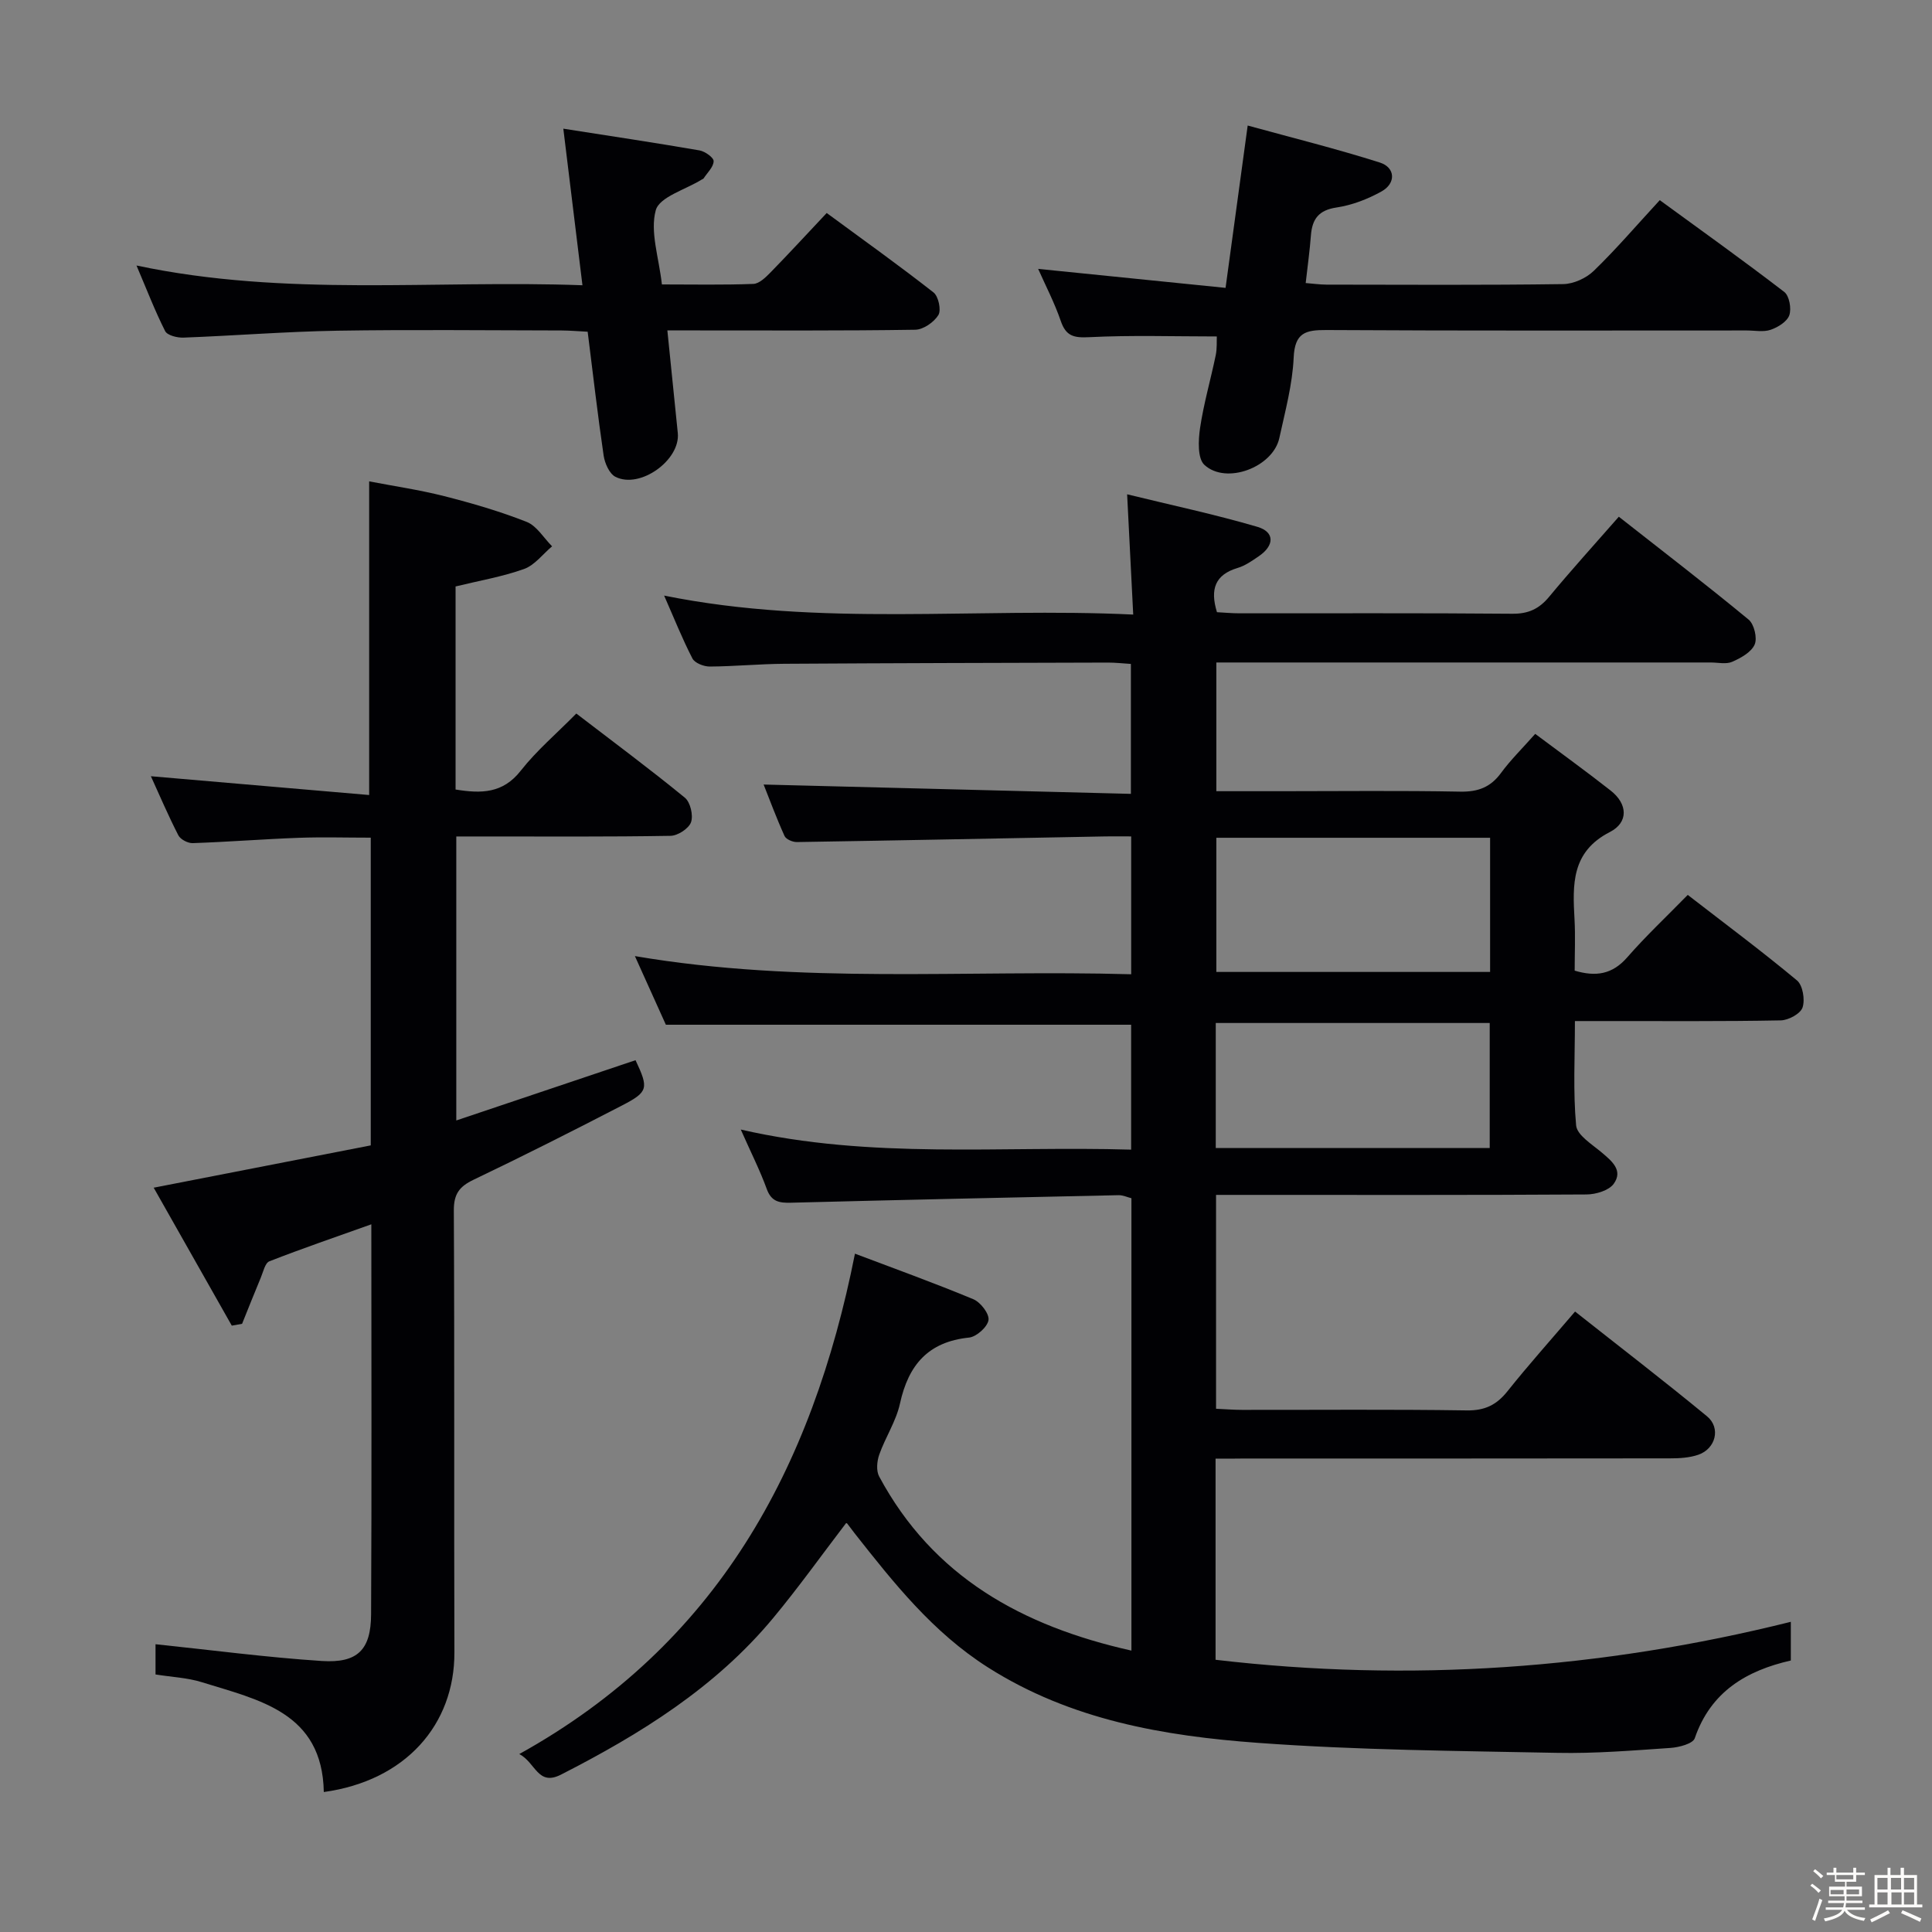 <svg enable-background="new 0 0 400 400" viewBox="0 0 400 400" xmlns="http://www.w3.org/2000/svg"><rect x="0" y="0" width="400" height="400" fill="#808080" stroke="none"/><path d="m374.8 390.4.4-.4c.7.5 1.3 1 1.8 1.4l-.5.5c-.5-.6-1.1-1.1-1.7-1.5zm1 7.3-.6-.3c.5-1.4 1.1-2.8 1.5-4.3.2.1.4.2.6.3-.5 1.3-1 2.8-1.5 4.3zm-.4-10.3.4-.4c.4.3 1 .8 1.7 1.4l-.5.5c-.4-.5-1-1-1.6-1.5zm2.5.3h1.7v-1h.6v1h3.5v-1h.6v1h1.8v.5h-1.8v1.4h-2v1h3.2v2h-3.2v.9h3.3v.5h-3.4c0 .3-.1.6-.1.9h4v.5h-3.7c.7.9 1.9 1.5 3.8 1.7-.1.2-.2.4-.3.6-2.1-.4-3.5-1.1-4-2.1-.4 1-1.8 1.7-4 2.2-.1-.2-.2-.4-.3-.6 2.1-.4 3.4-1 3.8-1.8h-3.4v-.5h3.6c.1-.3.1-.6.2-.9h-3.3v-.5h3.4c0-.3 0-.6 0-.9h-3.2v-2h3.3v-1h-2.1v-1.4h-1.7v-.5zm1.1 3.5v1h2.7c0-.3 0-.4 0-.4 0-.1 0-.2 0-.2 0-.1 0-.2 0-.3h-2.7zm1.2-3v.9h3.5v-.9zm4.7 3h-2.6v.6.4h2.6z" fill="#fcfbfa"/><path d="m393.6 386.7h.6v1.5h2.7v6.1h1.1v.6h-11v-.6h1.1v-6.1h2.7v-1.5h.6v1.5h2.1v-1.5zm-2.7 8.8.4.6c-1.2.6-2.5 1.3-3.8 1.9-.1-.2-.2-.4-.3-.6 1.2-.6 2.5-1.2 3.7-1.9zm-2.2-6.7v2.4h2.1v-2.4zm0 3v2.5h2.1v-2.5zm2.8-3v2.4h2.1v-2.4zm.1 3v2.5h2.1v-2.5h-2.2zm5.9 6.1c-1.4-.7-2.7-1.3-3.9-1.8l.3-.6c1.5.6 2.7 1.2 3.9 1.7zm-1.2-9.1h-2.1v2.4h2.1zm-2.1 3v2.5h2.1v-2.5z" fill="#fcfbfa"/><g fill="#010104"><path d="m251.67 302v41.64c40.25 4.71 79.77 1.94 119.1-7.86v8.01c-9.22 2.1-16.59 6.47-19.89 16.1-.39 1.13-3.26 1.88-5.03 2-7.8.53-15.62 1.18-23.42 1.02-20.63-.41-41.3-.56-61.86-2.06-19.57-1.42-38.85-4.72-56.02-15.63-11.41-7.25-19.51-17.48-27.65-27.82-.51-.65-.98-1.33-1.5-1.97-.08-.1-.3-.08-.24-.07-5.06 6.62-9.86 13.35-15.12 19.68-11.95 14.37-27.47 23.99-43.9 32.38-4.81 2.45-5.23-2.5-8.63-4.26 40.88-22.69 60.62-58.88 69.5-103.6 7.97 3.02 16.32 6.02 24.51 9.43 1.49.62 3.33 3.01 3.14 4.31-.21 1.43-2.49 3.47-4.03 3.63-8.48.87-12.56 5.69-14.3 13.66-.8 3.66-3.02 6.98-4.29 10.57-.48 1.37-.66 3.34-.02 4.53 11.14 20.76 29.57 30.97 52.23 36.05 0-31.53 0-62.45 0-93.66-.82-.2-1.75-.65-2.66-.63-22.62.48-45.24.98-67.86 1.56-2.39.06-4.03-.21-4.98-2.84-1.41-3.88-3.29-7.58-5.38-12.31 27.09 6.22 53.8 3.35 80.82 4.16 0-8.91 0-17.44 0-25.86-31.95 0-63.68 0-96.33 0-1.73-3.83-3.88-8.6-6.41-14.21 34.46 5.87 68.45 2.79 102.75 3.76 0-9.65 0-18.71 0-28.54-1.82 0-3.57-.03-5.31 0-21.31.4-42.61.83-63.92 1.17-.87.01-2.24-.58-2.54-1.26-1.7-3.76-3.13-7.63-4.33-10.65 25.16.64 50.36 1.28 76.04 1.93 0-9.35 0-17.89 0-26.9-1.58-.1-3.17-.28-4.76-.28-22.33.06-44.66.11-66.99.25-5.15.03-10.3.54-15.44.57-1.23.01-3.1-.72-3.59-1.67-2.11-4.08-3.81-8.37-5.86-13.02 32.4 6.55 64.52 2.38 97.12 3.93-.42-8.41-.81-16.11-1.26-24.9 9.14 2.24 18.15 4.15 26.95 6.73 3.66 1.07 3.57 3.89.27 6.12-1.37.93-2.79 1.94-4.35 2.4-4.65 1.39-5.74 4.39-4.27 9.16 1.44.07 3.04.23 4.64.23 18.83.02 37.67-.08 56.5.09 3.34.03 5.56-1.01 7.63-3.51 4.54-5.48 9.32-10.75 14.43-16.58 9.23 7.25 18.18 14.12 26.87 21.3 1.15.95 1.84 3.84 1.25 5.17-.7 1.59-2.87 2.79-4.65 3.57-1.26.55-2.95.14-4.45.14-32 0-64 0-96 0-1.99 0-3.97 0-6.35 0v26.65h13.48c12.33 0 24.67-.15 37 .09 3.7.07 6.29-.9 8.47-3.88 1.95-2.66 4.34-5 7.07-8.08 5.34 4 10.56 7.76 15.62 11.74 3.57 2.8 3.7 6.6-.16 8.58-8.02 4.11-7.72 10.9-7.32 18.11.19 3.48.03 6.97.03 10.59 4.39 1.31 7.8.78 10.88-2.75 3.82-4.38 8.08-8.38 12.53-12.93 7.79 6.03 15.37 11.67 22.62 17.71 1.2 1 1.69 3.99 1.15 5.6-.43 1.29-2.92 2.64-4.52 2.67-12 .23-24 .13-36 .14-1.98 0-3.96 0-6.61 0 0 7.47-.4 14.59.25 21.61.19 2.01 3.27 3.89 5.25 5.56 2.14 1.81 4.54 3.74 2.53 6.53-1.01 1.39-3.7 2.19-5.64 2.2-23.5.15-47 .09-70.5.09-1.95 0-3.91 0-6.19 0v44.28c1.86.08 3.62.23 5.38.23 15.5.02 31-.13 46.5.11 3.75.06 6.18-1.12 8.45-3.96 4.35-5.46 9.02-10.67 14-16.51 9.21 7.28 18.39 14.33 27.32 21.69 2.9 2.39 1.81 6.71-1.8 7.96-1.83.63-3.91.75-5.88.75-29.33.04-58.67.03-88 .03-1.85.03-3.67.03-6.07.03zm.16-128.55v27.78h56.68c0-9.41 0-18.46 0-27.78-19.01 0-37.71 0-56.68 0zm56.6 64.23c0-9.02 0-17.42 0-25.88-19.11 0-37.83 0-56.72 0v25.88z"/><path d="m47.99 274.46c-5.33-9.42-10.67-18.84-16.17-28.56 15.58-3.04 30.27-5.9 44.94-8.76 0-21.61 0-42.4 0-63.71-5.08 0-10.01-.15-14.93.03-7.31.27-14.61.85-21.92 1.1-1 .04-2.54-.76-2.98-1.61-2.11-4.11-3.93-8.37-5.69-12.24 15.03 1.29 29.99 2.58 45.19 3.89 0-22.17 0-43.06 0-64.94 5.07.98 10.37 1.75 15.54 3.06 5.77 1.47 11.54 3.15 17.07 5.33 2.09.83 3.53 3.32 5.26 5.06-1.91 1.61-3.59 3.89-5.79 4.69-4.5 1.61-9.29 2.42-14.19 3.62v42.04c5.3.86 9.78.85 13.5-3.9 3.27-4.16 7.39-7.66 11.5-11.83 7.62 5.85 15.19 11.46 22.47 17.42 1.14.93 1.78 3.66 1.28 5.08-.47 1.32-2.75 2.8-4.25 2.82-12.83.22-25.66.13-38.5.13-1.81 0-3.63 0-5.85 0v58.8c12.46-4.19 24.79-8.34 37.11-12.48 2.74 5.83 2.66 6.55-2.78 9.37-10.19 5.27-20.43 10.45-30.77 15.39-2.94 1.41-4.08 2.95-4.07 6.34.16 30.5.02 61 .12 91.5.05 14.99-10.13 26.59-27.04 28.92-.3-16.51-13.39-19.04-25.29-22.75-2.96-.92-6.17-1.05-9.55-1.59 0-2.41 0-4.83 0-6.26 11.46 1.19 22.92 2.72 34.42 3.47 7.43.48 10.18-2.32 10.21-9.67.14-26.65.05-53.31.05-80.74-7.32 2.61-14.27 4.99-21.11 7.66-.89.35-1.27 2.17-1.77 3.37-1.33 3.18-2.59 6.38-3.88 9.57-.69.11-1.41.25-2.13.38z"/><path d="m214.94 55.67c13.13 1.33 25.62 2.6 38.8 3.93 1.54-11.31 2.96-21.76 4.58-33.61 9.36 2.57 18.43 4.83 27.33 7.65 3.27 1.03 3.42 4.31.37 6-2.85 1.59-6.1 2.84-9.31 3.32-3.71.55-5.04 2.41-5.3 5.79-.24 3.13-.67 6.25-1.08 9.85 1.49.12 2.9.32 4.32.33 16.33.02 32.66.12 48.99-.11 2.15-.03 4.76-1.22 6.33-2.74 4.65-4.5 8.87-9.44 13.67-14.64 8.73 6.37 17.36 12.54 25.77 19 1.05.81 1.52 3.45 1.05 4.82-.46 1.33-2.35 2.5-3.87 3.02-1.49.51-3.29.14-4.96.14-29 0-57.99.08-86.99-.09-4.36-.03-6.57.56-6.8 5.71-.25 5.59-1.77 11.14-2.97 16.66-1.32 6.02-10.97 9.71-15.5 5.56-1.46-1.33-1.28-5.12-.91-7.64.75-5.07 2.2-10.03 3.24-15.06.3-1.43.18-2.95.23-3.9-8.95 0-17.7-.29-26.41.15-3.2.16-4.82-.2-5.9-3.36-1.28-3.74-3.13-7.28-4.68-10.78z"/><path d="m120.59 59.06c-1.35-11.07-2.61-21.37-3.96-32.42 9.97 1.56 19.1 2.93 28.2 4.5 1.13.2 2.94 1.48 2.92 2.23-.02 1.2-1.3 2.38-2.07 3.56-.08.12-.28.17-.42.26-3.32 2.07-8.73 3.57-9.49 6.34-1.22 4.45.64 9.74 1.27 15.36 6.45 0 12.7.13 18.94-.11 1.23-.05 2.57-1.38 3.57-2.4 3.83-3.92 7.54-7.96 11.61-12.28 7.81 5.74 15.09 10.94 22.12 16.45 1.02.8 1.63 3.66 1 4.68-.91 1.48-3.12 3.02-4.8 3.04-15.15.23-30.31.14-45.46.14-1.8 0-3.6 0-5.85 0 .76 7.47 1.47 14.36 2.16 21.25.56 5.6-7.83 11.64-12.91 9.06-1.26-.64-2.2-2.8-2.44-4.38-1.23-8.36-2.19-16.77-3.31-25.66-1.87-.09-3.64-.25-5.4-.26-15.49-.02-30.98-.2-46.46.05-10.61.18-21.21 1.03-31.82 1.43-1.29.05-3.35-.46-3.8-1.35-2.13-4.22-3.83-8.66-5.93-13.58 30.98 6.57 61.58 2.95 92.33 4.09z"/></g></svg>